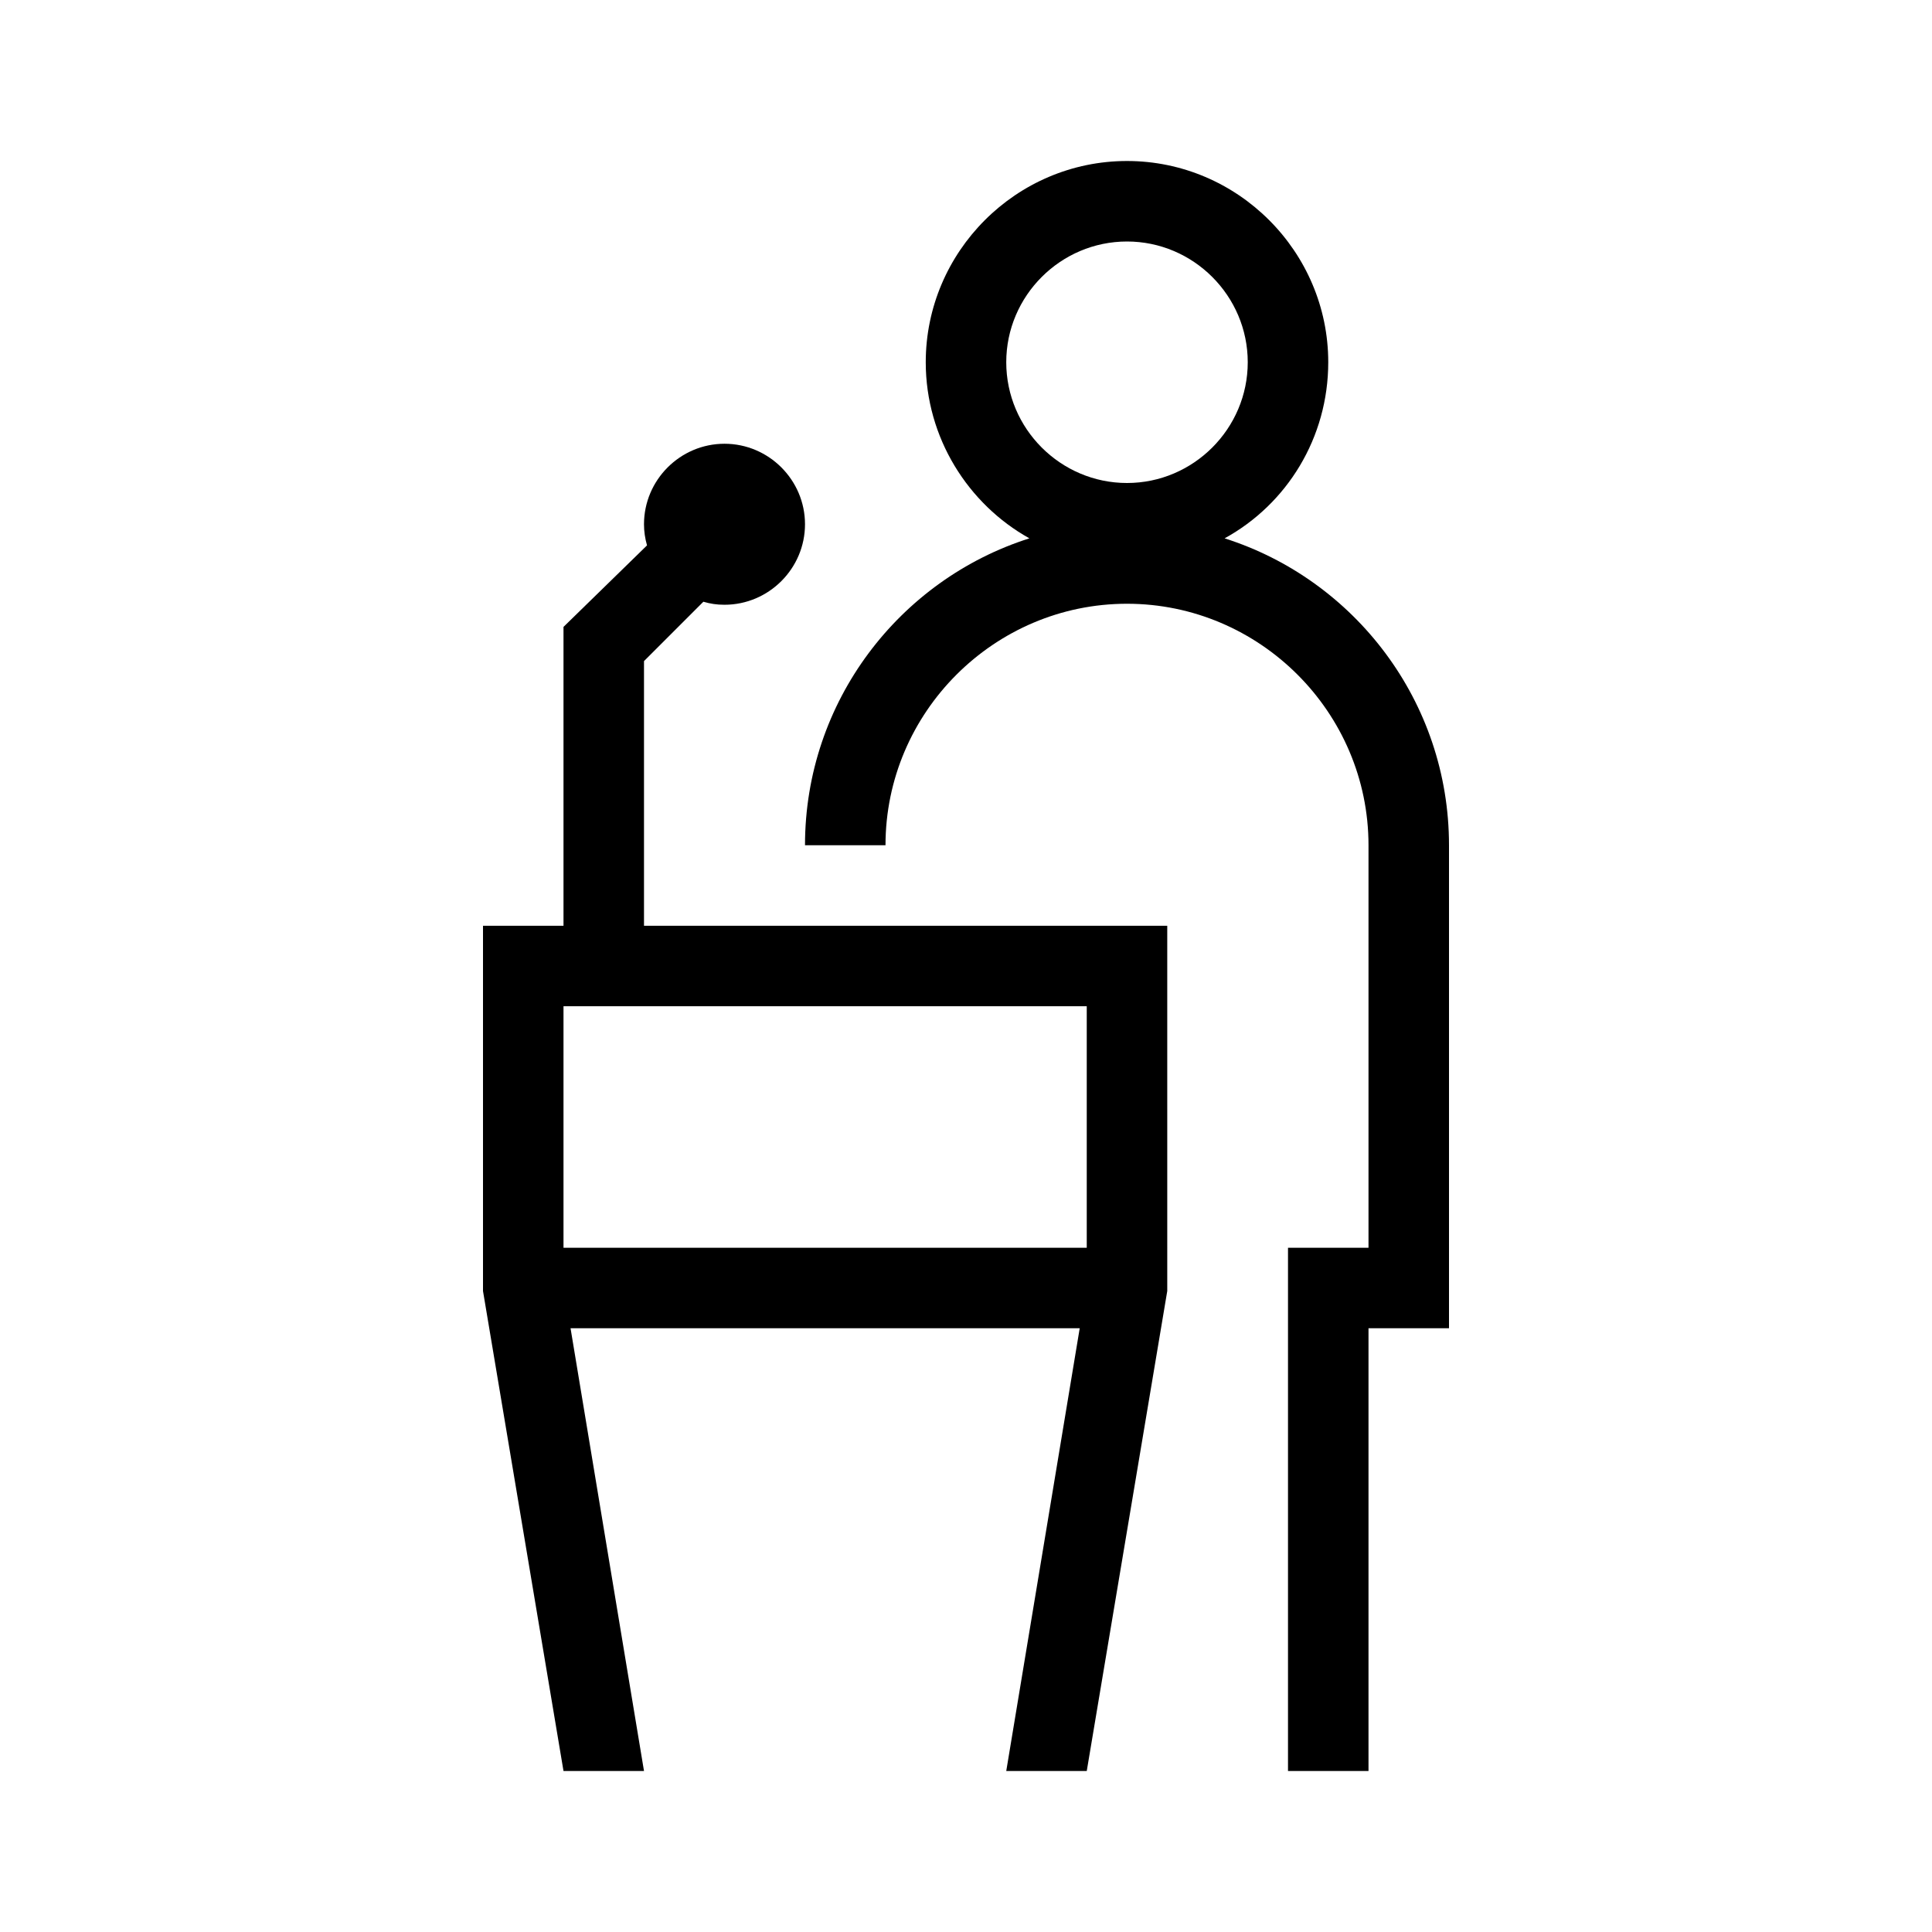 <?xml version="1.0" encoding="UTF-8"?>
<svg xmlns="http://www.w3.org/2000/svg" viewBox="0 0 192 192"><path d="M64 92V65.7l5.9-5.9c.7.2 1.3.3 2.1.3 4.4 0 8-3.6 8-8s-3.6-8-8-8-8 3.6-8 8c0 .7.1 1.4.3 2.1L56 62.3V92h-8v36.3l8 47.7h8l-7.3-44h50.6l-7.3 44h8l8-47.7V92H64zm44 8v24H56v-24h52z" fill="rgba(0,0,0,1)"/><path d="M121.7 53.5c6.2-3.4 10.3-10 10.3-17.5 0-11-9-20-20-20s-20 9-20 20c0 7.5 4.2 14.1 10.3 17.5C89.4 57.6 80 69.7 80 84h8c0-13.2 10.8-24 24-24s24 10.8 24 24v40h-8v52h8v-44h8V84c0-14.3-9.4-26.4-22.3-30.5zM112 24c6.6 0 12 5.4 12 12s-5.4 12-12 12-12-5.4-12-12 5.4-12 12-12z" fill="rgba(0,0,0,1)"/></svg>
